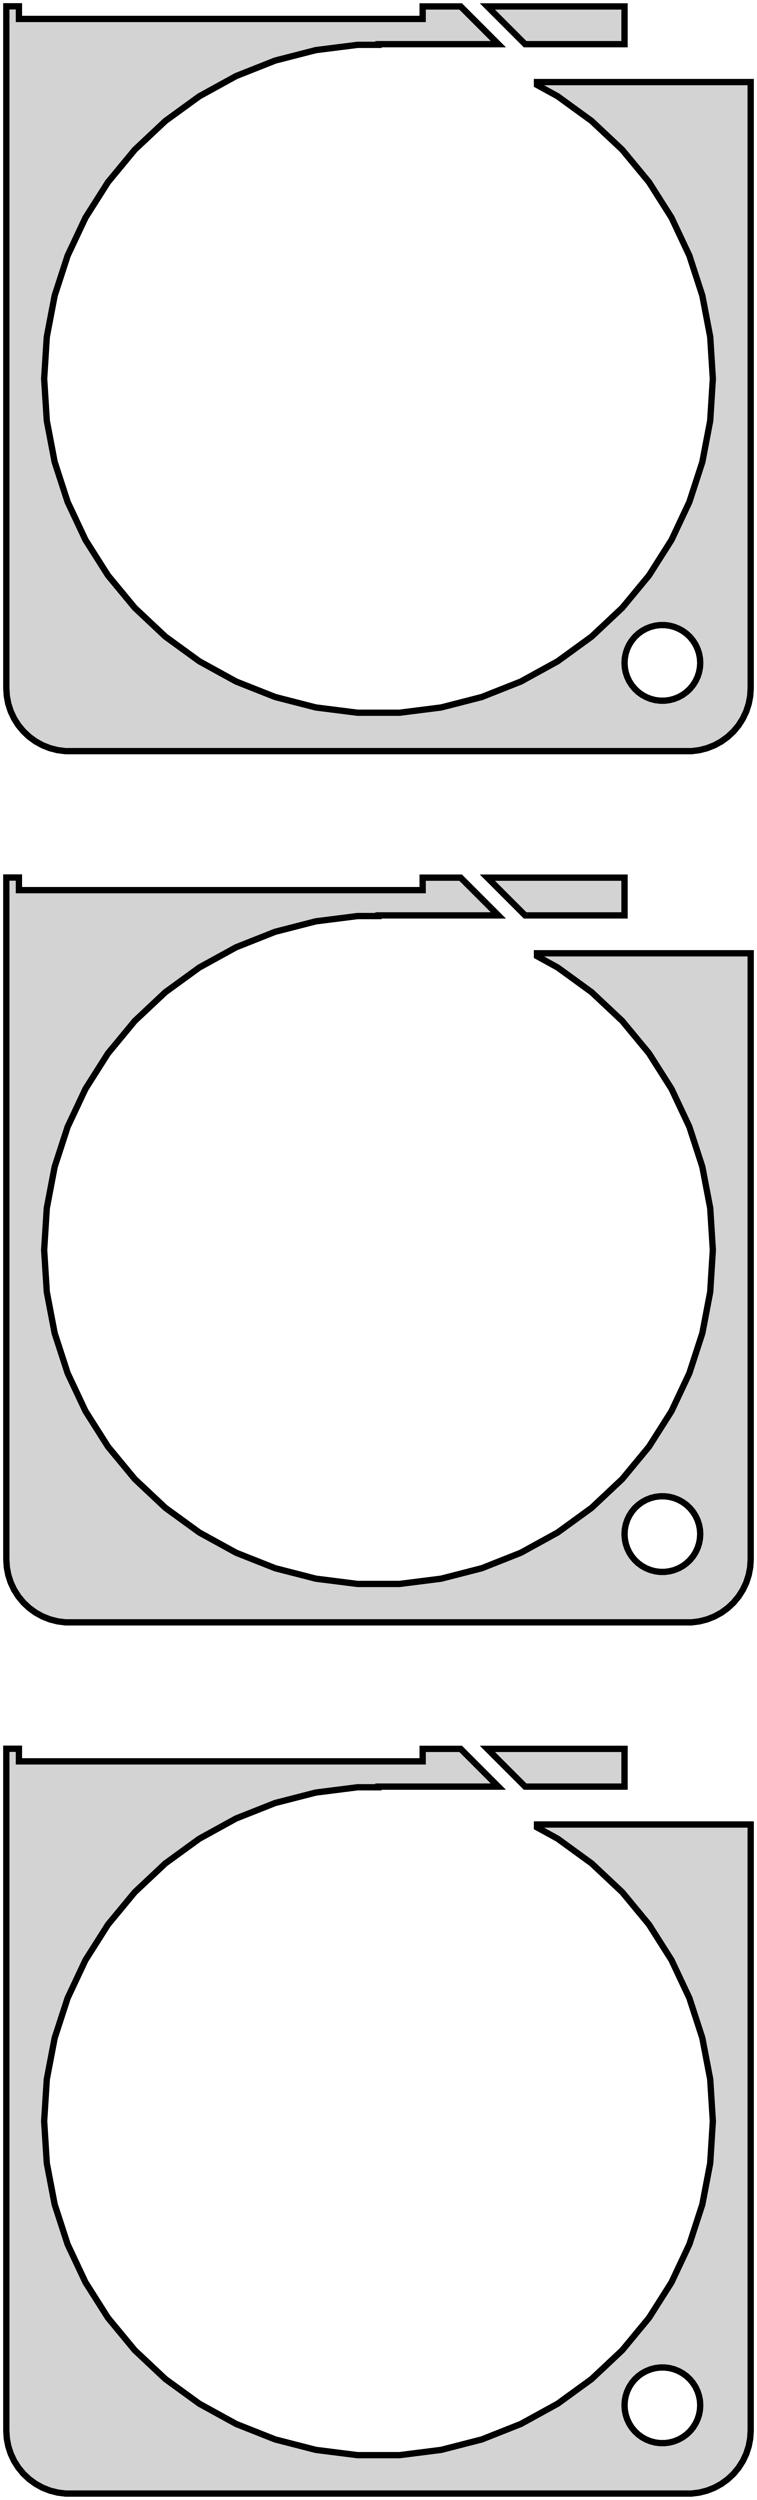 <?xml version="1.0" standalone="no"?>
<!DOCTYPE svg PUBLIC "-//W3C//DTD SVG 1.1//EN" "http://www.w3.org/Graphics/SVG/1.1/DTD/svg11.dtd">
<svg width="60mm" height="198mm" viewBox="-30 -375 60 198" xmlns="http://www.w3.org/2000/svg" version="1.1">
<title>OpenSCAD Model</title>
<path d="
M 25.437,-315.589 L 26.045,-315.745 L 26.629,-315.976 L 27.179,-316.278 L 27.687,-316.647 L 28.145,-317.077
 L 28.545,-317.561 L 28.881,-318.091 L 29.149,-318.659 L 29.343,-319.257 L 29.461,-319.873 L 29.5,-320.5
 L 29.5,-368.5 L 12.561,-368.5 L 12.561,-368.275 L 14.199,-367.375 L 16.892,-365.419 L 19.318,-363.14
 L 21.439,-360.576 L 23.222,-357.766 L 24.639,-354.755 L 25.667,-351.59 L 26.291,-348.321 L 26.5,-345
 L 26.291,-341.679 L 25.667,-338.41 L 24.639,-335.245 L 23.222,-332.234 L 21.439,-329.424 L 19.318,-326.86
 L 16.892,-324.581 L 14.199,-322.625 L 11.283,-321.022 L 8.189,-319.797 L 4.966,-318.969 L 1.664,-318.552
 L -1.664,-318.552 L -4.966,-318.969 L -8.189,-319.797 L -11.283,-321.022 L -14.199,-322.625 L -16.892,-324.581
 L -19.318,-326.86 L -21.439,-329.424 L -23.222,-332.234 L -24.639,-335.245 L -25.667,-338.41 L -26.291,-341.679
 L -26.5,-345 L -26.291,-348.321 L -25.667,-351.59 L -24.639,-354.755 L -23.222,-357.766 L -21.439,-360.576
 L -19.318,-363.14 L -16.892,-365.419 L -14.199,-367.375 L -11.283,-368.978 L -8.189,-370.203 L -4.966,-371.031
 L -1.664,-371.448 L 0,-371.448 L 0,-371.5 L 9.5,-371.5 L 6.51,-374.49 L 3.5,-374.49
 L 3.5,-373.5 L -28.5,-373.5 L -28.5,-374.5 L -29.5,-374.5 L -29.5,-320.5 L -29.461,-319.873
 L -29.343,-319.257 L -29.149,-318.659 L -28.881,-318.091 L -28.545,-317.561 L -28.145,-317.077 L -27.687,-316.647
 L -27.179,-316.278 L -26.629,-315.976 L -26.045,-315.745 L -25.437,-315.589 L -24.814,-315.51 L 24.814,-315.51
 z
M 22.312,-319.506 L 21.938,-319.553 L 21.573,-319.647 L 21.223,-319.786 L 20.892,-319.967 L 20.588,-320.188
 L 20.313,-320.446 L 20.073,-320.737 L 19.871,-321.055 L 19.711,-321.396 L 19.594,-321.754 L 19.524,-322.124
 L 19.5,-322.5 L 19.524,-322.876 L 19.594,-323.246 L 19.711,-323.604 L 19.871,-323.945 L 20.073,-324.263
 L 20.313,-324.554 L 20.588,-324.812 L 20.892,-325.033 L 21.223,-325.214 L 21.573,-325.353 L 21.938,-325.447
 L 22.312,-325.494 L 22.688,-325.494 L 23.062,-325.447 L 23.427,-325.353 L 23.777,-325.214 L 24.108,-325.033
 L 24.412,-324.812 L 24.687,-324.554 L 24.927,-324.263 L 25.129,-323.945 L 25.289,-323.604 L 25.406,-323.246
 L 25.476,-322.876 L 25.5,-322.5 L 25.476,-322.124 L 25.406,-321.754 L 25.289,-321.396 L 25.129,-321.055
 L 24.927,-320.737 L 24.687,-320.446 L 24.412,-320.188 L 24.108,-319.967 L 23.777,-319.786 L 23.427,-319.647
 L 23.062,-319.553 L 22.688,-319.506 z
M 19.5,-374.49 L 8.631,-374.49 L 11.621,-371.5 L 19.5,-371.5 z
M 25.437,-246.589 L 26.045,-246.745 L 26.629,-246.976 L 27.179,-247.278 L 27.687,-247.647 L 28.145,-248.077
 L 28.545,-248.561 L 28.881,-249.091 L 29.149,-249.659 L 29.343,-250.257 L 29.461,-250.873 L 29.5,-251.5
 L 29.5,-299.5 L 12.561,-299.5 L 12.561,-299.275 L 14.199,-298.375 L 16.892,-296.419 L 19.318,-294.14
 L 21.439,-291.576 L 23.222,-288.766 L 24.639,-285.755 L 25.667,-282.59 L 26.291,-279.321 L 26.5,-276
 L 26.291,-272.679 L 25.667,-269.41 L 24.639,-266.245 L 23.222,-263.234 L 21.439,-260.424 L 19.318,-257.86
 L 16.892,-255.581 L 14.199,-253.625 L 11.283,-252.022 L 8.189,-250.797 L 4.966,-249.969 L 1.664,-249.552
 L -1.664,-249.552 L -4.966,-249.969 L -8.189,-250.797 L -11.283,-252.022 L -14.199,-253.625 L -16.892,-255.581
 L -19.318,-257.86 L -21.439,-260.424 L -23.222,-263.234 L -24.639,-266.245 L -25.667,-269.41 L -26.291,-272.679
 L -26.5,-276 L -26.291,-279.321 L -25.667,-282.59 L -24.639,-285.755 L -23.222,-288.766 L -21.439,-291.576
 L -19.318,-294.14 L -16.892,-296.419 L -14.199,-298.375 L -11.283,-299.978 L -8.189,-301.203 L -4.966,-302.031
 L -1.664,-302.448 L 0,-302.448 L 0,-302.5 L 9.5,-302.5 L 6.51,-305.49 L 3.5,-305.49
 L 3.5,-304.5 L -28.5,-304.5 L -28.5,-305.5 L -29.5,-305.5 L -29.5,-251.5 L -29.461,-250.873
 L -29.343,-250.257 L -29.149,-249.659 L -28.881,-249.091 L -28.545,-248.561 L -28.145,-248.077 L -27.687,-247.647
 L -27.179,-247.278 L -26.629,-246.976 L -26.045,-246.745 L -25.437,-246.589 L -24.814,-246.51 L 24.814,-246.51
 z
M 22.312,-250.506 L 21.938,-250.553 L 21.573,-250.647 L 21.223,-250.786 L 20.892,-250.967 L 20.588,-251.188
 L 20.313,-251.446 L 20.073,-251.737 L 19.871,-252.055 L 19.711,-252.396 L 19.594,-252.754 L 19.524,-253.124
 L 19.5,-253.5 L 19.524,-253.876 L 19.594,-254.246 L 19.711,-254.604 L 19.871,-254.945 L 20.073,-255.263
 L 20.313,-255.554 L 20.588,-255.812 L 20.892,-256.033 L 21.223,-256.214 L 21.573,-256.353 L 21.938,-256.447
 L 22.312,-256.494 L 22.688,-256.494 L 23.062,-256.447 L 23.427,-256.353 L 23.777,-256.214 L 24.108,-256.033
 L 24.412,-255.812 L 24.687,-255.554 L 24.927,-255.263 L 25.129,-254.945 L 25.289,-254.604 L 25.406,-254.246
 L 25.476,-253.876 L 25.5,-253.5 L 25.476,-253.124 L 25.406,-252.754 L 25.289,-252.396 L 25.129,-252.055
 L 24.927,-251.737 L 24.687,-251.446 L 24.412,-251.188 L 24.108,-250.967 L 23.777,-250.786 L 23.427,-250.647
 L 23.062,-250.553 L 22.688,-250.506 z
M 19.5,-305.49 L 8.631,-305.49 L 11.621,-302.5 L 19.5,-302.5 z
M 25.437,-177.589 L 26.045,-177.745 L 26.629,-177.976 L 27.179,-178.278 L 27.687,-178.647 L 28.145,-179.077
 L 28.545,-179.561 L 28.881,-180.091 L 29.149,-180.659 L 29.343,-181.257 L 29.461,-181.873 L 29.5,-182.5
 L 29.5,-230.5 L 12.561,-230.5 L 12.561,-230.275 L 14.199,-229.375 L 16.892,-227.419 L 19.318,-225.14
 L 21.439,-222.576 L 23.222,-219.766 L 24.639,-216.755 L 25.667,-213.59 L 26.291,-210.321 L 26.5,-207
 L 26.291,-203.679 L 25.667,-200.41 L 24.639,-197.245 L 23.222,-194.234 L 21.439,-191.424 L 19.318,-188.86
 L 16.892,-186.581 L 14.199,-184.625 L 11.283,-183.022 L 8.189,-181.797 L 4.966,-180.969 L 1.664,-180.552
 L -1.664,-180.552 L -4.966,-180.969 L -8.189,-181.797 L -11.283,-183.022 L -14.199,-184.625 L -16.892,-186.581
 L -19.318,-188.86 L -21.439,-191.424 L -23.222,-194.234 L -24.639,-197.245 L -25.667,-200.41 L -26.291,-203.679
 L -26.5,-207 L -26.291,-210.321 L -25.667,-213.59 L -24.639,-216.755 L -23.222,-219.766 L -21.439,-222.576
 L -19.318,-225.14 L -16.892,-227.419 L -14.199,-229.375 L -11.283,-230.978 L -8.189,-232.203 L -4.966,-233.031
 L -1.664,-233.448 L 0,-233.448 L 0,-233.5 L 9.5,-233.5 L 6.51,-236.49 L 3.5,-236.49
 L 3.5,-235.5 L -28.5,-235.5 L -28.5,-236.5 L -29.5,-236.5 L -29.5,-182.5 L -29.461,-181.873
 L -29.343,-181.257 L -29.149,-180.659 L -28.881,-180.091 L -28.545,-179.561 L -28.145,-179.077 L -27.687,-178.647
 L -27.179,-178.278 L -26.629,-177.976 L -26.045,-177.745 L -25.437,-177.589 L -24.814,-177.51 L 24.814,-177.51
 z
M 22.312,-181.506 L 21.938,-181.553 L 21.573,-181.647 L 21.223,-181.786 L 20.892,-181.967 L 20.588,-182.188
 L 20.313,-182.446 L 20.073,-182.737 L 19.871,-183.055 L 19.711,-183.396 L 19.594,-183.754 L 19.524,-184.124
 L 19.5,-184.5 L 19.524,-184.876 L 19.594,-185.246 L 19.711,-185.604 L 19.871,-185.945 L 20.073,-186.263
 L 20.313,-186.554 L 20.588,-186.812 L 20.892,-187.033 L 21.223,-187.214 L 21.573,-187.353 L 21.938,-187.447
 L 22.312,-187.494 L 22.688,-187.494 L 23.062,-187.447 L 23.427,-187.353 L 23.777,-187.214 L 24.108,-187.033
 L 24.412,-186.812 L 24.687,-186.554 L 24.927,-186.263 L 25.129,-185.945 L 25.289,-185.604 L 25.406,-185.246
 L 25.476,-184.876 L 25.5,-184.5 L 25.476,-184.124 L 25.406,-183.754 L 25.289,-183.396 L 25.129,-183.055
 L 24.927,-182.737 L 24.687,-182.446 L 24.412,-182.188 L 24.108,-181.967 L 23.777,-181.786 L 23.427,-181.647
 L 23.062,-181.553 L 22.688,-181.506 z
M 19.5,-236.49 L 8.631,-236.49 L 11.621,-233.5 L 19.5,-233.5 z
" stroke="black" fill="lightgray" stroke-width="0.5"/>
</svg>

